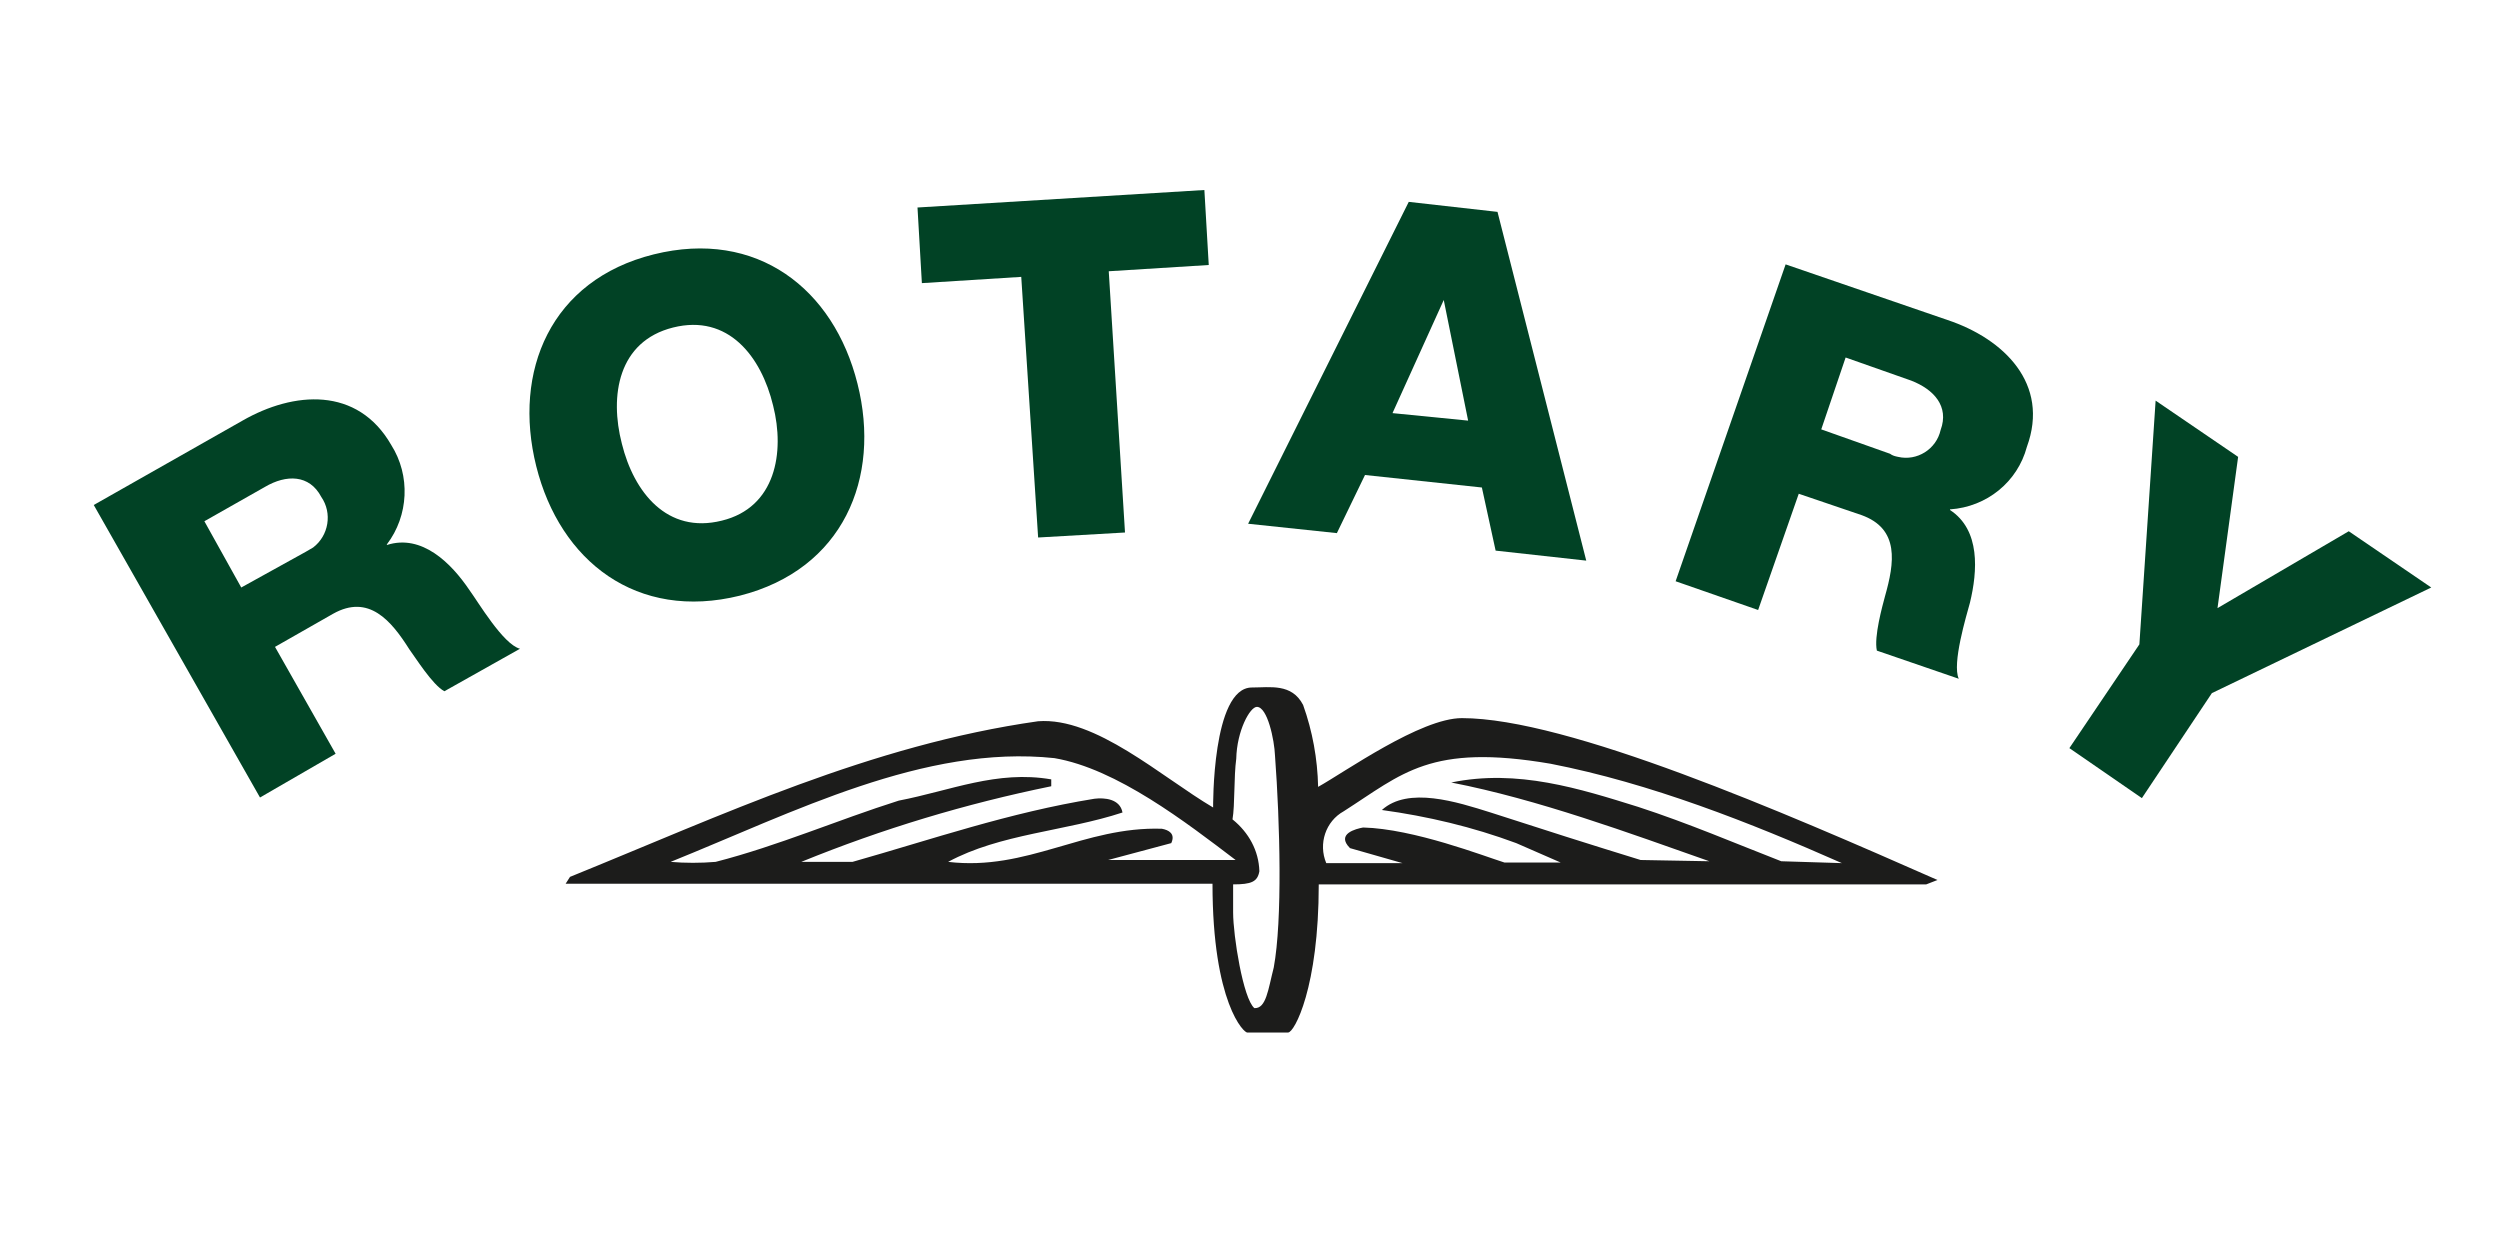 <?xml version="1.0" encoding="UTF-8"?>
<!-- Generator: Adobe Illustrator 22.1.0, SVG Export Plug-In . SVG Version: 6.00 Build 0)  -->
<svg version="1.1" id="Layer_1" xmlns="http://www.w3.org/2000/svg" xmlns:xlink="http://www.w3.org/1999/xlink" x="0px" y="0px" viewBox="0 0 400 200" style="enable-background:new 0 0 400 200;" xml:space="preserve">
<style type="text/css">
	.st0{fill:#014225;}
	.st1{fill:#1C1C1B;}
</style>
<polygon class="st0" points="353.9,110.9 342.7,127.7 331.1,119.7 342.3,103.1 344.9,64.1 358.1,73.1 354.8,97.3 375.8,85 389,94   "/>
<path class="st0" d="M311.6,51.2l-25.9-8.9L268.1,93l13.2,4.6l6.5-18.6l10,3.4c6.2,2.2,5.3,7.7,3.8,13c-0.4,1.5-1.8,6.5-1.3,8.7  l13.1,4.5c-1.1-2.4,1.2-10,1.8-12.2c1.2-5,1.7-11.6-3.2-14.8v-0.1c5.9-0.4,10.8-4.4,12.3-10C328,61.4,320.6,54.2,311.6,51.2z   M310.5,68.8c-0.7,3.1-3.8,5-6.8,4.3c-0.5-0.1-0.9-0.2-1.3-0.5l-11-3.9l3.9-11.5l10.5,3.7C309.4,62.3,311.9,65,310.5,68.8z"/>
<path class="st0" d="M239.6,33.9l-14.2-1.6l-25.7,51.5l14.2,1.5l4.5-9.3l18.7,2l2.2,10.1l14.5,1.6L239.6,33.9z M222.8,66.1L231,48  l0,0l3.9,19.3L222.8,66.1z"/>
<polygon class="st0" points="193.4,42.4 177.4,43.4 180,85.2 166.1,86 163.4,44.3 147.5,45.3 146.8,33.2 192.7,30.4 "/>
<path class="st0" d="M137.2,61.4c-3.8-15.2-16.1-24.8-32.6-20.7S82,59.4,85.8,74.6s16.1,24.8,32.6,20.7  C134.9,91.1,141,76.5,137.2,61.4z M115.5,83.3c-8.8,2.2-14.1-4.6-16-12.3c-2-7.7-0.6-16.4,8.2-18.6c8.8-2.2,14.1,4.6,16,12.5  C125.6,72.4,124.1,81.2,115.5,83.3z"/>
<path class="st0" d="M75.1,94.4c-2.9-4.3-7.6-9-13.2-7.2v-0.1c3.5-4.6,3.8-11,0.7-15.9c-5.4-9.4-15.6-8.6-23.8-3.9L15,80.8  l26.6,46.8l12.1-7l-9.7-17.1l9.3-5.3c5.7-3.2,9.3,1.1,12.2,5.7c0.9,1.2,3.7,5.7,5.6,6.7l12.1-6.8C80.5,103.1,76.5,96.3,75.1,94.4z   M48.9,88.3l-10.3,5.7l-5.9-10.6l9.7-5.5c3.4-2,7.1-2,9,1.6c1.8,2.6,1.2,6.2-1.3,8.1C49.7,87.8,49.3,88.1,48.9,88.3z"/>
<path class="st1" d="M233.9,114.9c-6.6,0-18.7,8.6-23,11c-0.1-4.5-0.9-8.9-2.4-13.1c-1.8-3.5-5.3-2.8-8.2-2.8  c-6.4,0-6.2,19.2-6.2,19.2c-8.3-4.9-18.8-14.5-28-13.8c-26.8,3.8-50.5,15-74.9,24.9l-0.7,1.1h103.5c0,19.1,5.1,24,5.6,23.8h6.5  c1,0,4.9-7.2,4.9-23.7h97.2l1.8-0.7C285.5,130,250.8,114.9,233.9,114.9z M177.3,137.6l10.1-2.7c0.7-1.5-0.4-2.1-1.5-2.3  c-12.5-0.4-21.5,6.8-34.2,5.3c8.3-4.5,18.8-4.9,27.9-7.9c-0.4-2.2-2.9-2.4-4.5-2.2c-13.6,2.2-26,6.5-38.7,10.1h-8.2  c13-5.3,26.3-9.3,40-12.1v-1.1c-8.7-1.5-16.1,1.8-24.4,3.4c-9.8,3.1-19.2,7.2-29.3,9.8c-2.4,0.2-4.9,0.2-7.2,0  c19.6-7.9,40.6-18.8,61.4-16.6c10,1.7,21.1,10.3,29,16.3L177.3,137.6L177.3,137.6z M203.8,154.8c-0.9,3.5-1.2,6.6-3.1,6.5  c-1.8-1.5-3.4-11.6-3.4-15.3v-4.5c2.9,0,3.9-0.4,4.2-2.1c-0.1-3.3-1.7-6.2-4.3-8.3c0.4-2.3,0.2-6.8,0.6-9.7c0.1-4.5,2.2-8.3,3.3-8.3  c1.7,0,2.8,5.3,2.9,7.8C204.8,131.7,205.2,147.2,203.8,154.8z M285,137.8c-7.2-2.8-14.9-6.1-22.9-8.7c-9.3-2.9-19.3-6.1-29.9-3.9  c13.9,2.7,28.5,8.1,41.3,12.6l-11-0.2c-7.8-2.4-16-5-24-7.6c-5.4-1.7-13.2-4.2-17.4-0.4c7.3,1,14.5,2.7,21.5,5.3l7.1,3.1h-9  c-3.2-1-14.5-5.4-22.6-5.6c-1.1,0.2-4.4,1-2.1,3.3l8.4,2.4h-12.2c-1.3-3.1-0.1-6.7,2.8-8.3c9.4-6,13.8-10.9,33.1-7.6  c15.9,3.1,31.9,9.4,46.6,15.9L285,137.8L285,137.8z"/>
</svg>